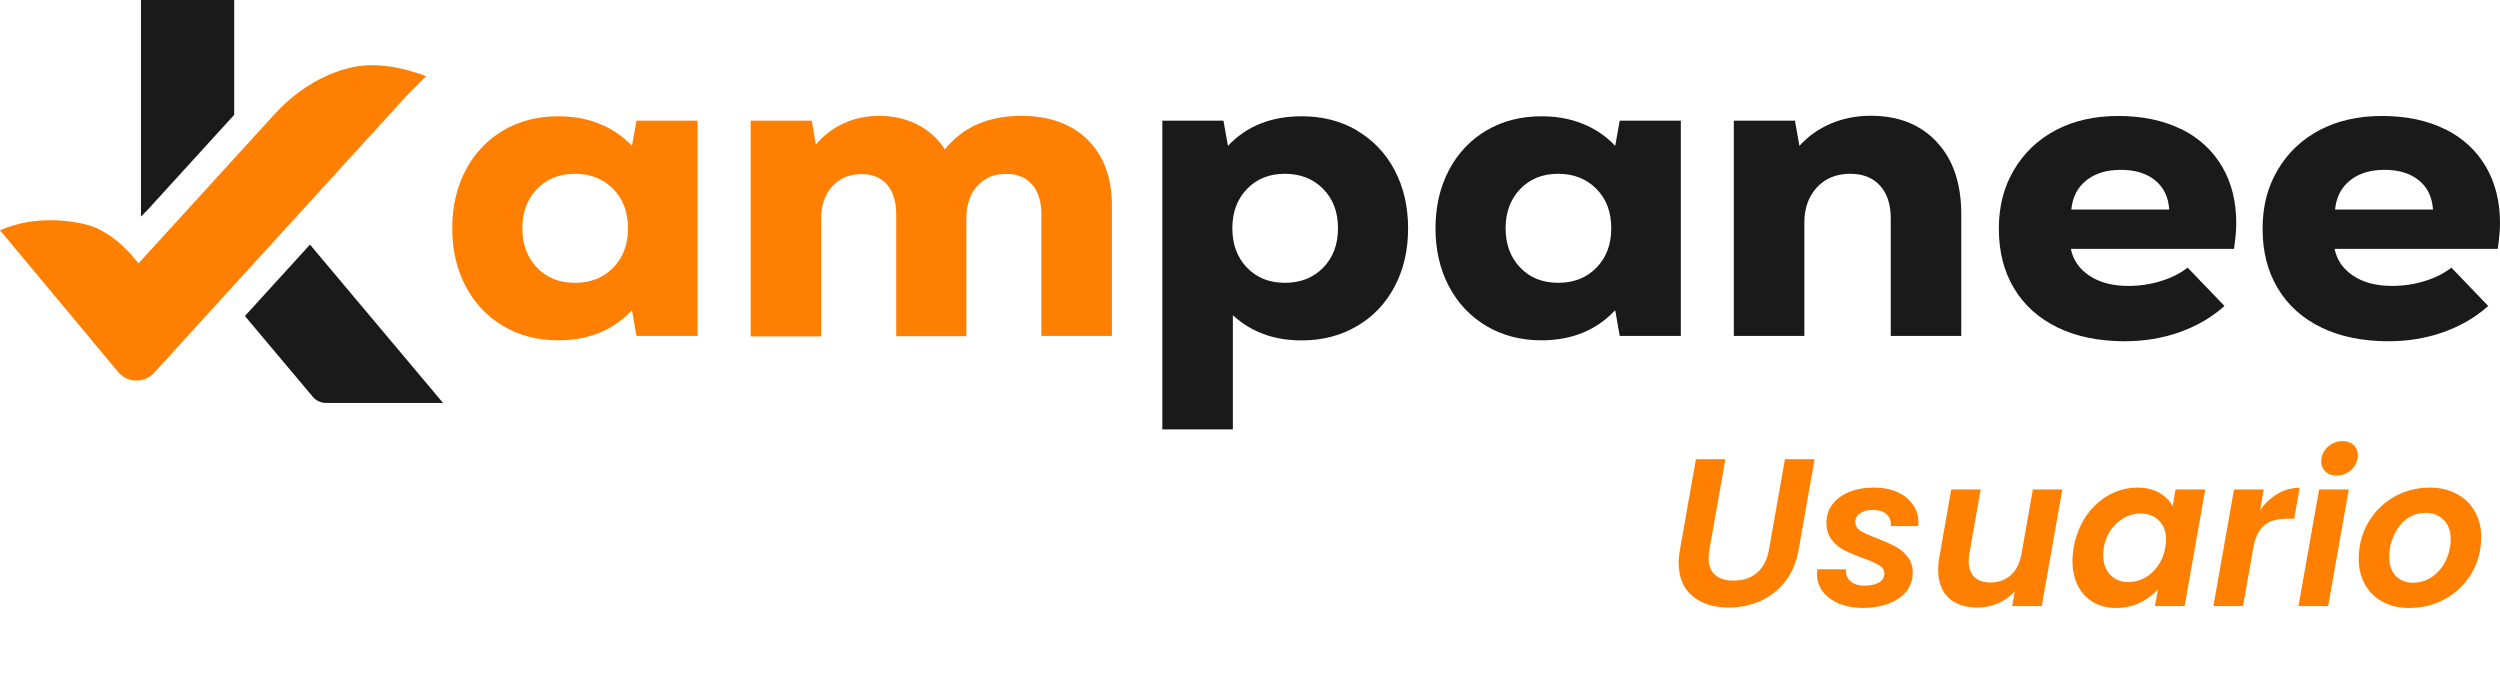 <svg width="297" height="82" viewBox="0 0 297 82" fill="none" xmlns="http://www.w3.org/2000/svg">
<g clip-path="url(#clip0_194_2355)">
<path d="M82.872 14.332V39.912H75.611L75.077 36.853C72.839 39.234 69.914 40.43 66.328 40.43C63.874 40.43 61.686 39.863 59.792 38.74C57.884 37.618 56.397 36.051 55.328 34.029C54.26 32.006 53.726 29.7 53.726 27.122C53.726 24.544 54.26 22.225 55.328 20.203C56.397 18.18 57.884 16.613 59.792 15.491C61.699 14.369 63.874 13.814 66.328 13.814C68.108 13.814 69.749 14.11 71.236 14.714C72.724 15.318 74.008 16.194 75.077 17.329L75.611 14.332H82.872ZM72.838 31.809C74.008 30.612 74.606 29.058 74.606 27.122C74.606 25.185 74.021 23.631 72.838 22.435C71.669 21.251 70.155 20.647 68.299 20.647C66.442 20.647 64.942 21.251 63.785 22.46C62.627 23.668 62.055 25.222 62.055 27.122C62.055 29.021 62.627 30.575 63.785 31.784C64.942 32.993 66.442 33.597 68.299 33.597C70.155 33.597 71.669 33.005 72.838 31.809Z" fill="#FF7F00"/>
<path d="M129.209 16.613C131.13 18.513 132.096 21.115 132.096 24.433V39.912H123.716V25.469C123.716 23.952 123.347 22.768 122.622 21.929C121.898 21.091 120.868 20.659 119.558 20.659C118.095 20.659 116.938 21.14 116.086 22.114C115.234 23.076 114.802 24.359 114.802 25.95V39.937H106.473V25.494C106.473 23.977 106.117 22.793 105.405 21.954C104.692 21.115 103.675 20.684 102.365 20.684C100.903 20.684 99.746 21.165 98.868 22.139C97.991 23.101 97.559 24.384 97.559 25.975V39.961H89.179V14.332H96.44L96.923 17.181C97.851 16.071 98.957 15.232 100.255 14.64C101.552 14.048 102.95 13.764 104.451 13.764C106.155 13.764 107.694 14.122 109.041 14.825C110.389 15.528 111.458 16.503 112.246 17.748C114.382 15.096 117.409 13.764 121.325 13.764C124.67 13.764 127.302 14.714 129.222 16.613H129.209Z" fill="#FF7F00"/>
<path d="M161.191 15.503C163.111 16.626 164.611 18.192 165.68 20.215C166.748 22.238 167.282 24.544 167.282 27.134C167.282 29.724 166.748 32.031 165.68 34.041C164.611 36.064 163.124 37.63 161.191 38.752C159.271 39.875 157.083 40.442 154.629 40.442C151.348 40.442 148.627 39.443 146.465 37.445V51.012H138.085V14.332H145.346L145.88 17.329C148.093 14.985 151.005 13.814 154.642 13.814C157.096 13.814 159.283 14.369 161.204 15.491L161.191 15.503ZM157.185 31.809C158.355 30.612 158.953 29.058 158.953 27.122C158.953 25.185 158.368 23.631 157.185 22.435C156.015 21.251 154.502 20.647 152.646 20.647C150.789 20.647 149.288 21.251 148.131 22.46C146.974 23.668 146.402 25.222 146.402 27.122C146.402 29.021 146.974 30.575 148.131 31.784C149.288 32.993 150.789 33.597 152.646 33.597C154.502 33.597 156.015 33.005 157.185 31.809Z" fill="#1A1A1A"/>
<path d="M199.683 14.332V39.912H192.422L191.888 36.853C189.65 39.234 186.725 40.43 183.139 40.43C180.685 40.43 178.497 39.863 176.603 38.74C174.695 37.618 173.208 36.051 172.139 34.029C171.071 32.006 170.537 29.7 170.537 27.122C170.537 24.544 171.071 22.225 172.139 20.203C173.208 18.18 174.695 16.613 176.603 15.491C178.51 14.369 180.685 13.814 183.139 13.814C184.919 13.814 186.56 14.11 188.047 14.714C189.535 15.318 190.819 16.194 191.888 17.329L192.422 14.332H199.683ZM189.65 31.809C190.819 30.612 191.417 29.058 191.417 27.122C191.417 25.185 190.832 23.631 189.65 22.435C188.48 21.251 186.966 20.647 185.11 20.647C183.253 20.647 181.753 21.251 180.596 22.46C179.438 23.668 178.866 25.222 178.866 27.122C178.866 29.021 179.438 30.575 180.596 31.784C181.753 32.993 183.253 33.597 185.11 33.597C186.966 33.597 188.48 33.005 189.65 31.809Z" fill="#1A1A1A"/>
<path d="M230.087 16.873C232.033 18.945 233 21.806 233 25.469V39.912H224.62V25.926C224.62 24.273 224.187 22.978 223.335 22.041C222.483 21.103 221.301 20.647 219.813 20.647C218.172 20.647 216.863 21.177 215.858 22.25C214.866 23.323 214.358 24.717 214.358 26.444V39.912H205.978V14.332H213.239L213.773 17.329C214.803 16.194 216.036 15.306 217.486 14.69C218.935 14.073 220.525 13.752 222.267 13.752C225.535 13.752 228.142 14.788 230.087 16.86V16.873Z" fill="#1A1A1A"/>
<path d="M259.157 15.343C261.255 16.392 262.87 17.884 263.989 19.796C265.108 21.707 265.667 23.952 265.667 26.505C265.667 27.332 265.578 28.355 265.4 29.564H246.021C246.275 30.871 247 31.932 248.208 32.746C249.416 33.56 250.968 33.967 252.85 33.967C254.172 33.967 255.444 33.782 256.69 33.4C257.936 33.017 259.004 32.487 259.894 31.796L264.269 36.348C262.768 37.692 261.001 38.728 258.953 39.456C256.906 40.183 254.732 40.541 252.417 40.541C249.353 40.541 246.708 39.998 244.457 38.913C242.219 37.828 240.489 36.286 239.281 34.276C238.073 32.278 237.463 29.909 237.463 27.184C237.463 24.458 238.061 22.226 239.256 20.19C240.451 18.155 242.117 16.577 244.241 15.454C246.364 14.332 248.844 13.777 251.667 13.777C254.49 13.777 257.046 14.307 259.144 15.356L259.157 15.343ZM247.865 21.424C246.809 22.25 246.224 23.41 246.072 24.89H257.707C257.605 23.41 257.046 22.25 256.029 21.424C255.011 20.597 253.651 20.178 251.947 20.178C250.243 20.178 248.907 20.597 247.865 21.424Z" fill="#1A1A1A"/>
<path d="M290.489 15.343C292.587 16.392 294.202 17.884 295.321 19.796C296.44 21.707 297 23.952 297 26.505C297 27.332 296.911 28.355 296.733 29.564H277.353C277.608 30.871 278.333 31.932 279.541 32.746C280.749 33.56 282.3 33.967 284.182 33.967C285.492 33.967 286.776 33.782 288.022 33.4C289.269 33.017 290.337 32.487 291.227 31.796L295.601 36.348C294.101 37.692 292.333 38.728 290.286 39.456C288.239 40.183 286.064 40.541 283.75 40.541C280.685 40.541 278.04 39.998 275.789 38.913C273.551 37.828 271.822 36.286 270.614 34.276C269.406 32.278 268.795 29.909 268.795 27.184C268.795 24.458 269.393 22.226 270.588 20.19C271.784 18.155 273.45 16.577 275.573 15.454C277.697 14.332 280.176 13.777 282.999 13.777C285.822 13.777 288.378 14.307 290.477 15.356L290.489 15.343ZM279.197 21.424C278.155 22.25 277.557 23.41 277.404 24.89H289.04C288.938 23.41 288.378 22.25 287.361 21.424C286.344 20.597 284.983 20.178 283.279 20.178C281.575 20.178 280.24 20.597 279.197 21.424Z" fill="#1A1A1A"/>
<path d="M50.649 9.028L48.322 11.359L23.004 39.135L18.299 44.303C17.154 45.548 15.132 45.511 14.051 44.217L9.588 38.851L0 27.356C2.06 26.456 4.171 26.16 6.015 26.16C8.558 26.16 10.618 26.715 11.356 27.048C13.199 27.862 14.725 29.206 15.997 30.736L16.455 31.291L32.604 13.579C34.41 11.606 36.585 9.953 39.064 8.893C42.409 7.462 45.524 7.215 50.636 9.041L50.649 9.028Z" fill="#FF7F00"/>
<path d="M27.823 0V13.641L17.497 24.976L17.472 25L16.747 25.728V0H27.823Z" fill="#1A1A1A"/>
<path d="M52.632 47.867H38.721C38.123 47.867 37.564 47.608 37.182 47.164L29.095 37.544L36.826 29.058L52.632 47.867Z" fill="#1A1A1A"/>
</g>
<path d="M204.975 54.55L203.075 65.325C203.008 65.792 202.975 66.117 202.975 66.3C202.975 67.167 203.233 67.833 203.75 68.3C204.267 68.75 205 68.975 205.95 68.975C207.083 68.975 208.008 68.667 208.725 68.05C209.458 67.417 209.933 66.508 210.15 65.325L212.05 54.55H215.575L213.675 65.325C213.408 66.825 212.867 68.092 212.05 69.125C211.233 70.142 210.242 70.908 209.075 71.425C207.925 71.925 206.683 72.175 205.35 72.175C203.583 72.175 202.15 71.717 201.05 70.8C199.967 69.883 199.425 68.567 199.425 66.85C199.425 66.383 199.475 65.875 199.575 65.325L201.475 54.55H204.975ZM221.282 72.225C220.265 72.225 219.34 72.058 218.507 71.725C217.69 71.375 217.04 70.9 216.557 70.3C216.09 69.683 215.857 68.983 215.857 68.2C215.857 68.083 215.873 67.892 215.907 67.625H219.307C219.257 68.208 219.432 68.683 219.832 69.05C220.232 69.4 220.798 69.575 221.532 69.575C222.198 69.575 222.748 69.458 223.182 69.225C223.632 68.975 223.857 68.617 223.857 68.15C223.857 67.733 223.648 67.4 223.232 67.15C222.832 66.9 222.19 66.617 221.307 66.3C220.423 65.983 219.69 65.675 219.107 65.375C218.523 65.075 218.023 64.658 217.607 64.125C217.19 63.592 216.982 62.917 216.982 62.1C216.982 61.283 217.215 60.558 217.682 59.925C218.165 59.292 218.832 58.8 219.682 58.45C220.532 58.1 221.507 57.925 222.607 57.925C223.657 57.925 224.582 58.1 225.382 58.45C226.182 58.8 226.798 59.292 227.232 59.925C227.682 60.542 227.907 61.25 227.907 62.05C227.907 62.25 227.898 62.4 227.882 62.5H224.632C224.682 61.917 224.515 61.45 224.132 61.1C223.748 60.75 223.19 60.575 222.457 60.575C221.857 60.575 221.365 60.708 220.982 60.975C220.598 61.225 220.407 61.567 220.407 62C220.407 62.433 220.623 62.792 221.057 63.075C221.49 63.342 222.157 63.642 223.057 63.975C223.957 64.325 224.673 64.65 225.207 64.95C225.757 65.233 226.232 65.633 226.632 66.15C227.032 66.65 227.232 67.283 227.232 68.05C227.232 68.9 226.973 69.642 226.457 70.275C225.94 70.908 225.232 71.392 224.332 71.725C223.432 72.058 222.415 72.225 221.282 72.225ZM245.005 58.15L242.555 72H239.055L239.355 70.25C238.821 70.85 238.163 71.325 237.38 71.675C236.596 72.008 235.771 72.175 234.905 72.175C233.471 72.175 232.338 71.792 231.505 71.025C230.671 70.242 230.255 69.133 230.255 67.7C230.255 67.167 230.296 66.692 230.38 66.275L231.805 58.15H235.305L233.955 65.775C233.905 66.075 233.88 66.367 233.88 66.65C233.88 67.467 234.105 68.1 234.555 68.55C235.005 68.983 235.638 69.2 236.455 69.2C237.405 69.2 238.213 68.908 238.88 68.325C239.546 67.725 239.971 66.875 240.155 65.775L241.505 58.15H245.005ZM246.358 65.025C246.608 63.625 247.1 62.383 247.833 61.3C248.583 60.217 249.491 59.383 250.558 58.8C251.625 58.217 252.75 57.925 253.933 57.925C254.966 57.925 255.833 58.133 256.533 58.55C257.25 58.967 257.775 59.492 258.108 60.125L258.458 58.15H261.983L259.533 72H256.008L256.383 69.975C255.833 70.625 255.116 71.167 254.233 71.6C253.366 72.017 252.416 72.225 251.383 72.225C250.366 72.225 249.466 72 248.683 71.55C247.9 71.083 247.291 70.433 246.858 69.6C246.425 68.75 246.208 67.767 246.208 66.65C246.208 66.133 246.258 65.592 246.358 65.025ZM257.233 65.075C257.3 64.642 257.333 64.325 257.333 64.125C257.333 63.142 257.041 62.375 256.458 61.825C255.891 61.275 255.175 61 254.308 61C253.658 61 253.025 61.158 252.408 61.475C251.808 61.792 251.283 62.258 250.833 62.875C250.383 63.475 250.083 64.192 249.933 65.025C249.883 65.342 249.858 65.642 249.858 65.925C249.858 66.925 250.141 67.717 250.708 68.3C251.275 68.867 251.991 69.15 252.858 69.15C253.508 69.15 254.141 68.992 254.758 68.675C255.375 68.342 255.9 67.867 256.333 67.25C256.783 66.633 257.083 65.908 257.233 65.075ZM268.501 60.6C269.101 59.767 269.801 59.117 270.601 58.65C271.401 58.183 272.268 57.95 273.201 57.95L272.551 61.625H271.626C270.593 61.625 269.76 61.85 269.126 62.3C268.51 62.75 268.06 63.517 267.776 64.6L266.476 72H262.951L265.401 58.15H268.926L268.501 60.6ZM277.584 56.5C277.034 56.5 276.592 56.342 276.259 56.025C275.925 55.708 275.759 55.308 275.759 54.825C275.759 54.158 276.009 53.592 276.509 53.125C277.025 52.642 277.625 52.4 278.309 52.4C278.842 52.4 279.275 52.558 279.609 52.875C279.942 53.192 280.109 53.592 280.109 54.075C280.109 54.742 279.859 55.317 279.359 55.8C278.859 56.267 278.267 56.5 277.584 56.5ZM279.034 58.15L276.584 72H273.059L275.509 58.15H279.034ZM286.217 72.225C285.033 72.225 283.983 71.983 283.067 71.5C282.167 71.017 281.467 70.333 280.967 69.45C280.467 68.567 280.217 67.55 280.217 66.4C280.217 64.833 280.583 63.408 281.317 62.125C282.067 60.825 283.083 59.8 284.367 59.05C285.667 58.3 287.108 57.925 288.692 57.925C289.875 57.925 290.925 58.175 291.842 58.675C292.775 59.158 293.492 59.842 293.992 60.725C294.508 61.608 294.767 62.625 294.767 63.775C294.767 65.358 294.392 66.792 293.642 68.075C292.892 69.358 291.858 70.375 290.542 71.125C289.242 71.858 287.8 72.225 286.217 72.225ZM286.692 69.225C287.525 69.225 288.283 68.983 288.967 68.5C289.65 68.017 290.183 67.375 290.567 66.575C290.95 65.775 291.142 64.933 291.142 64.05C291.142 63.05 290.858 62.283 290.292 61.75C289.742 61.2 289.042 60.925 288.192 60.925C287.342 60.925 286.583 61.167 285.917 61.65C285.267 62.133 284.758 62.783 284.392 63.6C284.025 64.4 283.842 65.25 283.842 66.15C283.842 67.133 284.1 67.892 284.617 68.425C285.15 68.958 285.842 69.225 286.692 69.225Z" fill="#FF8000"/>
<defs>
<clipPath id="clip0_194_2355">
<rect width="297" height="51" fill="white"/>
</clipPath>
</defs>
</svg>
